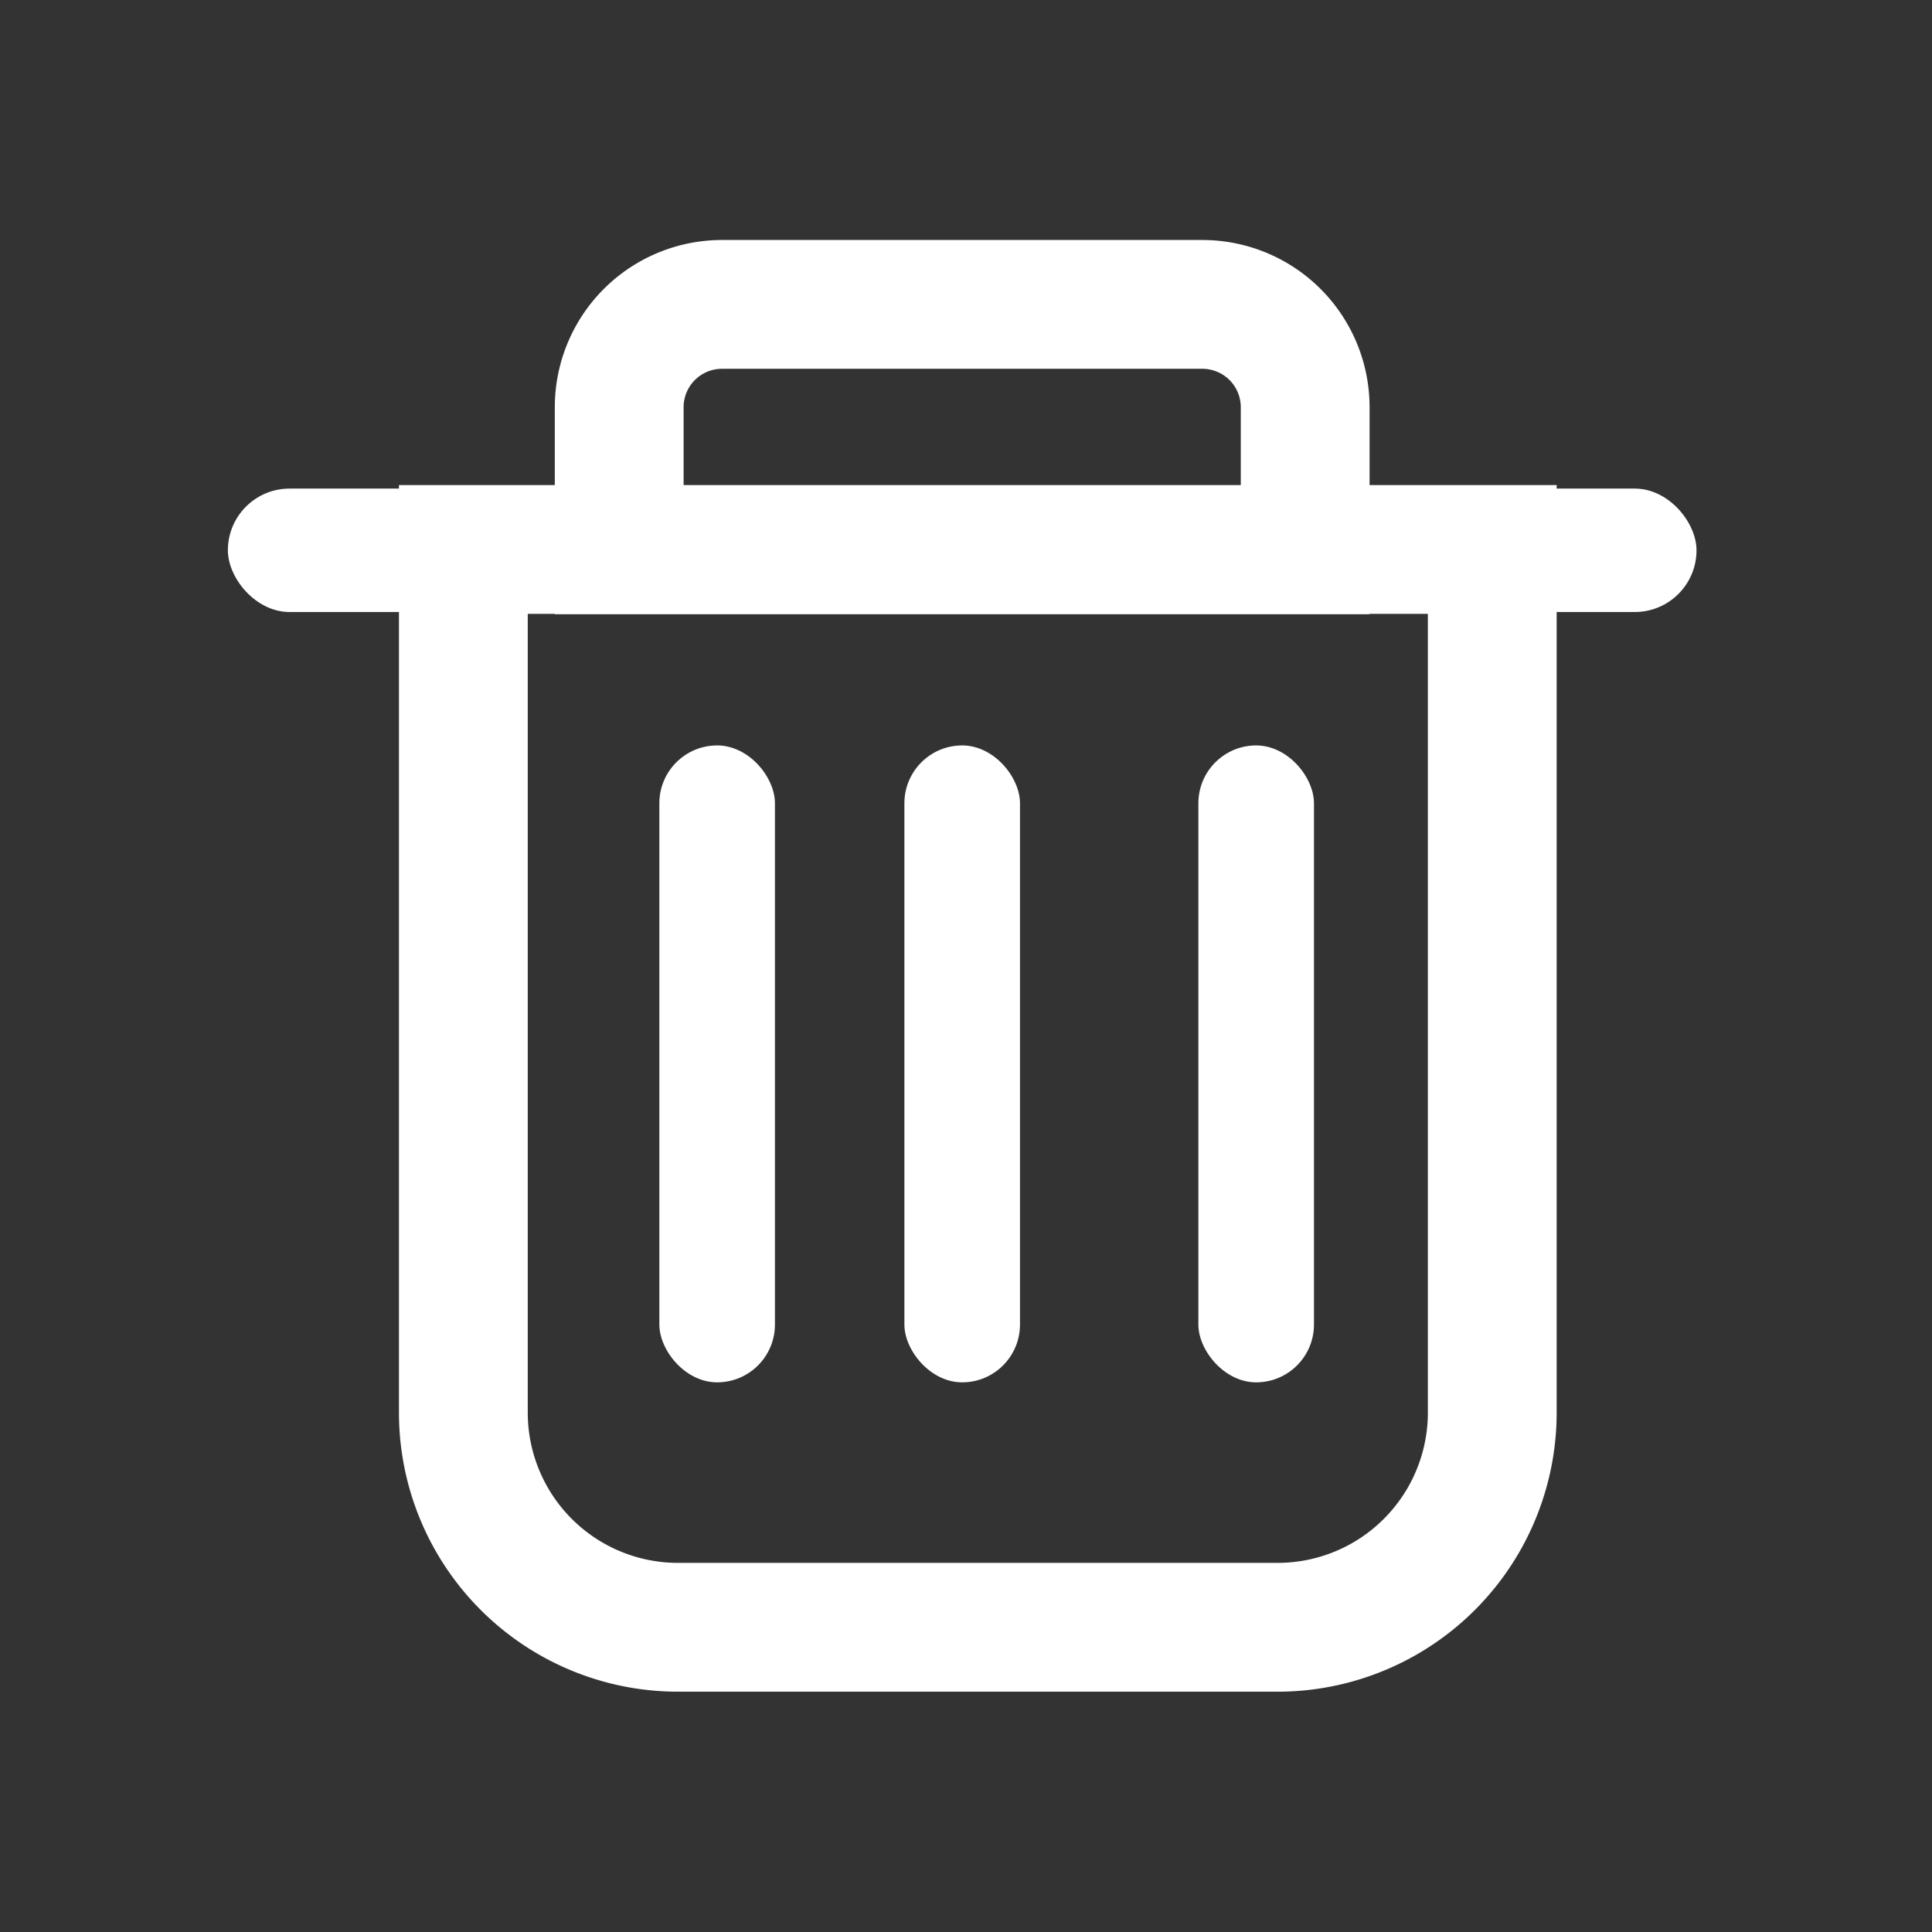 <svg xmlns="http://www.w3.org/2000/svg" width="18" height="18" viewBox="0 0 18 18">
  <rect x="0" y="0" width="18" height="18" fill="#333333" stroke="none"/>
  <defs>
    <style>
      .cls-1, .cls-2 {
        fill: #fff;
      }

      .cls-1 {
        stroke: #707070;
        opacity: 0;
      }

      .cls-3, .cls-4, .cls-6 {
        fill: none;
      }

      .cls-3, .cls-4 {
        stroke: #fff;
        stroke-width: 1.2px;
      }

      .cls-3 {
        stroke-miterlimit: 10;
      }

      .cls-5 {
        stroke: none;
      }
    </style>
  </defs>
  <g id="组_19566" data-name="组 19566" transform="translate(-1266 -376)">
    <g id="矩形_13705" data-name="矩形 13705" class="cls-1" transform="translate(1266 376)">
      <rect class="cls-5" width="18" height="18"/>
      <rect class="cls-6" x="0.5" y="0.5" width="17" height="17"/>
    </g>
    <g id="组_19497" data-name="组 19497" transform="translate(3657.658 -219.258)">
      <rect id="矩形_13699" data-name="矩形 13699" class="cls-2" width="13.683" height="1.15" rx="0.575" transform="translate(-2389.535 599.81)"/>
      <path id="矩形_13700" data-name="矩形 13700" class="cls-3" d="M0,0H9.586a0,0,0,0,1,0,0V8.042a2,2,0,0,1-2,2H2a2,2,0,0,1-2-2V0A0,0,0,0,1,0,0Z" transform="translate(-2387.341 600.377)"/>
      <path id="路径_24850" data-name="路径 24850" class="cls-4" d="M.958,0H5.433a.958.958,0,0,1,.958.958V2.286H0V.958A.958.958,0,0,1,.958,0Z" transform="translate(-2385.889 598.094)"/>
      <rect id="矩形_13702" data-name="矩形 13702" class="cls-2" width="1.077" height="5.934" rx="0.539" transform="translate(-2385.515 602.203)"/>
      <rect id="矩形_13703" data-name="矩形 13703" class="cls-2" width="1.077" height="5.934" rx="0.539" transform="translate(-2383.232 602.203)"/>
      <rect id="矩形_13704" data-name="矩形 13704" class="cls-2" width="1.077" height="5.934" rx="0.539" transform="translate(-2380.493 602.203)"/>
    </g>
  </g>
</svg>
